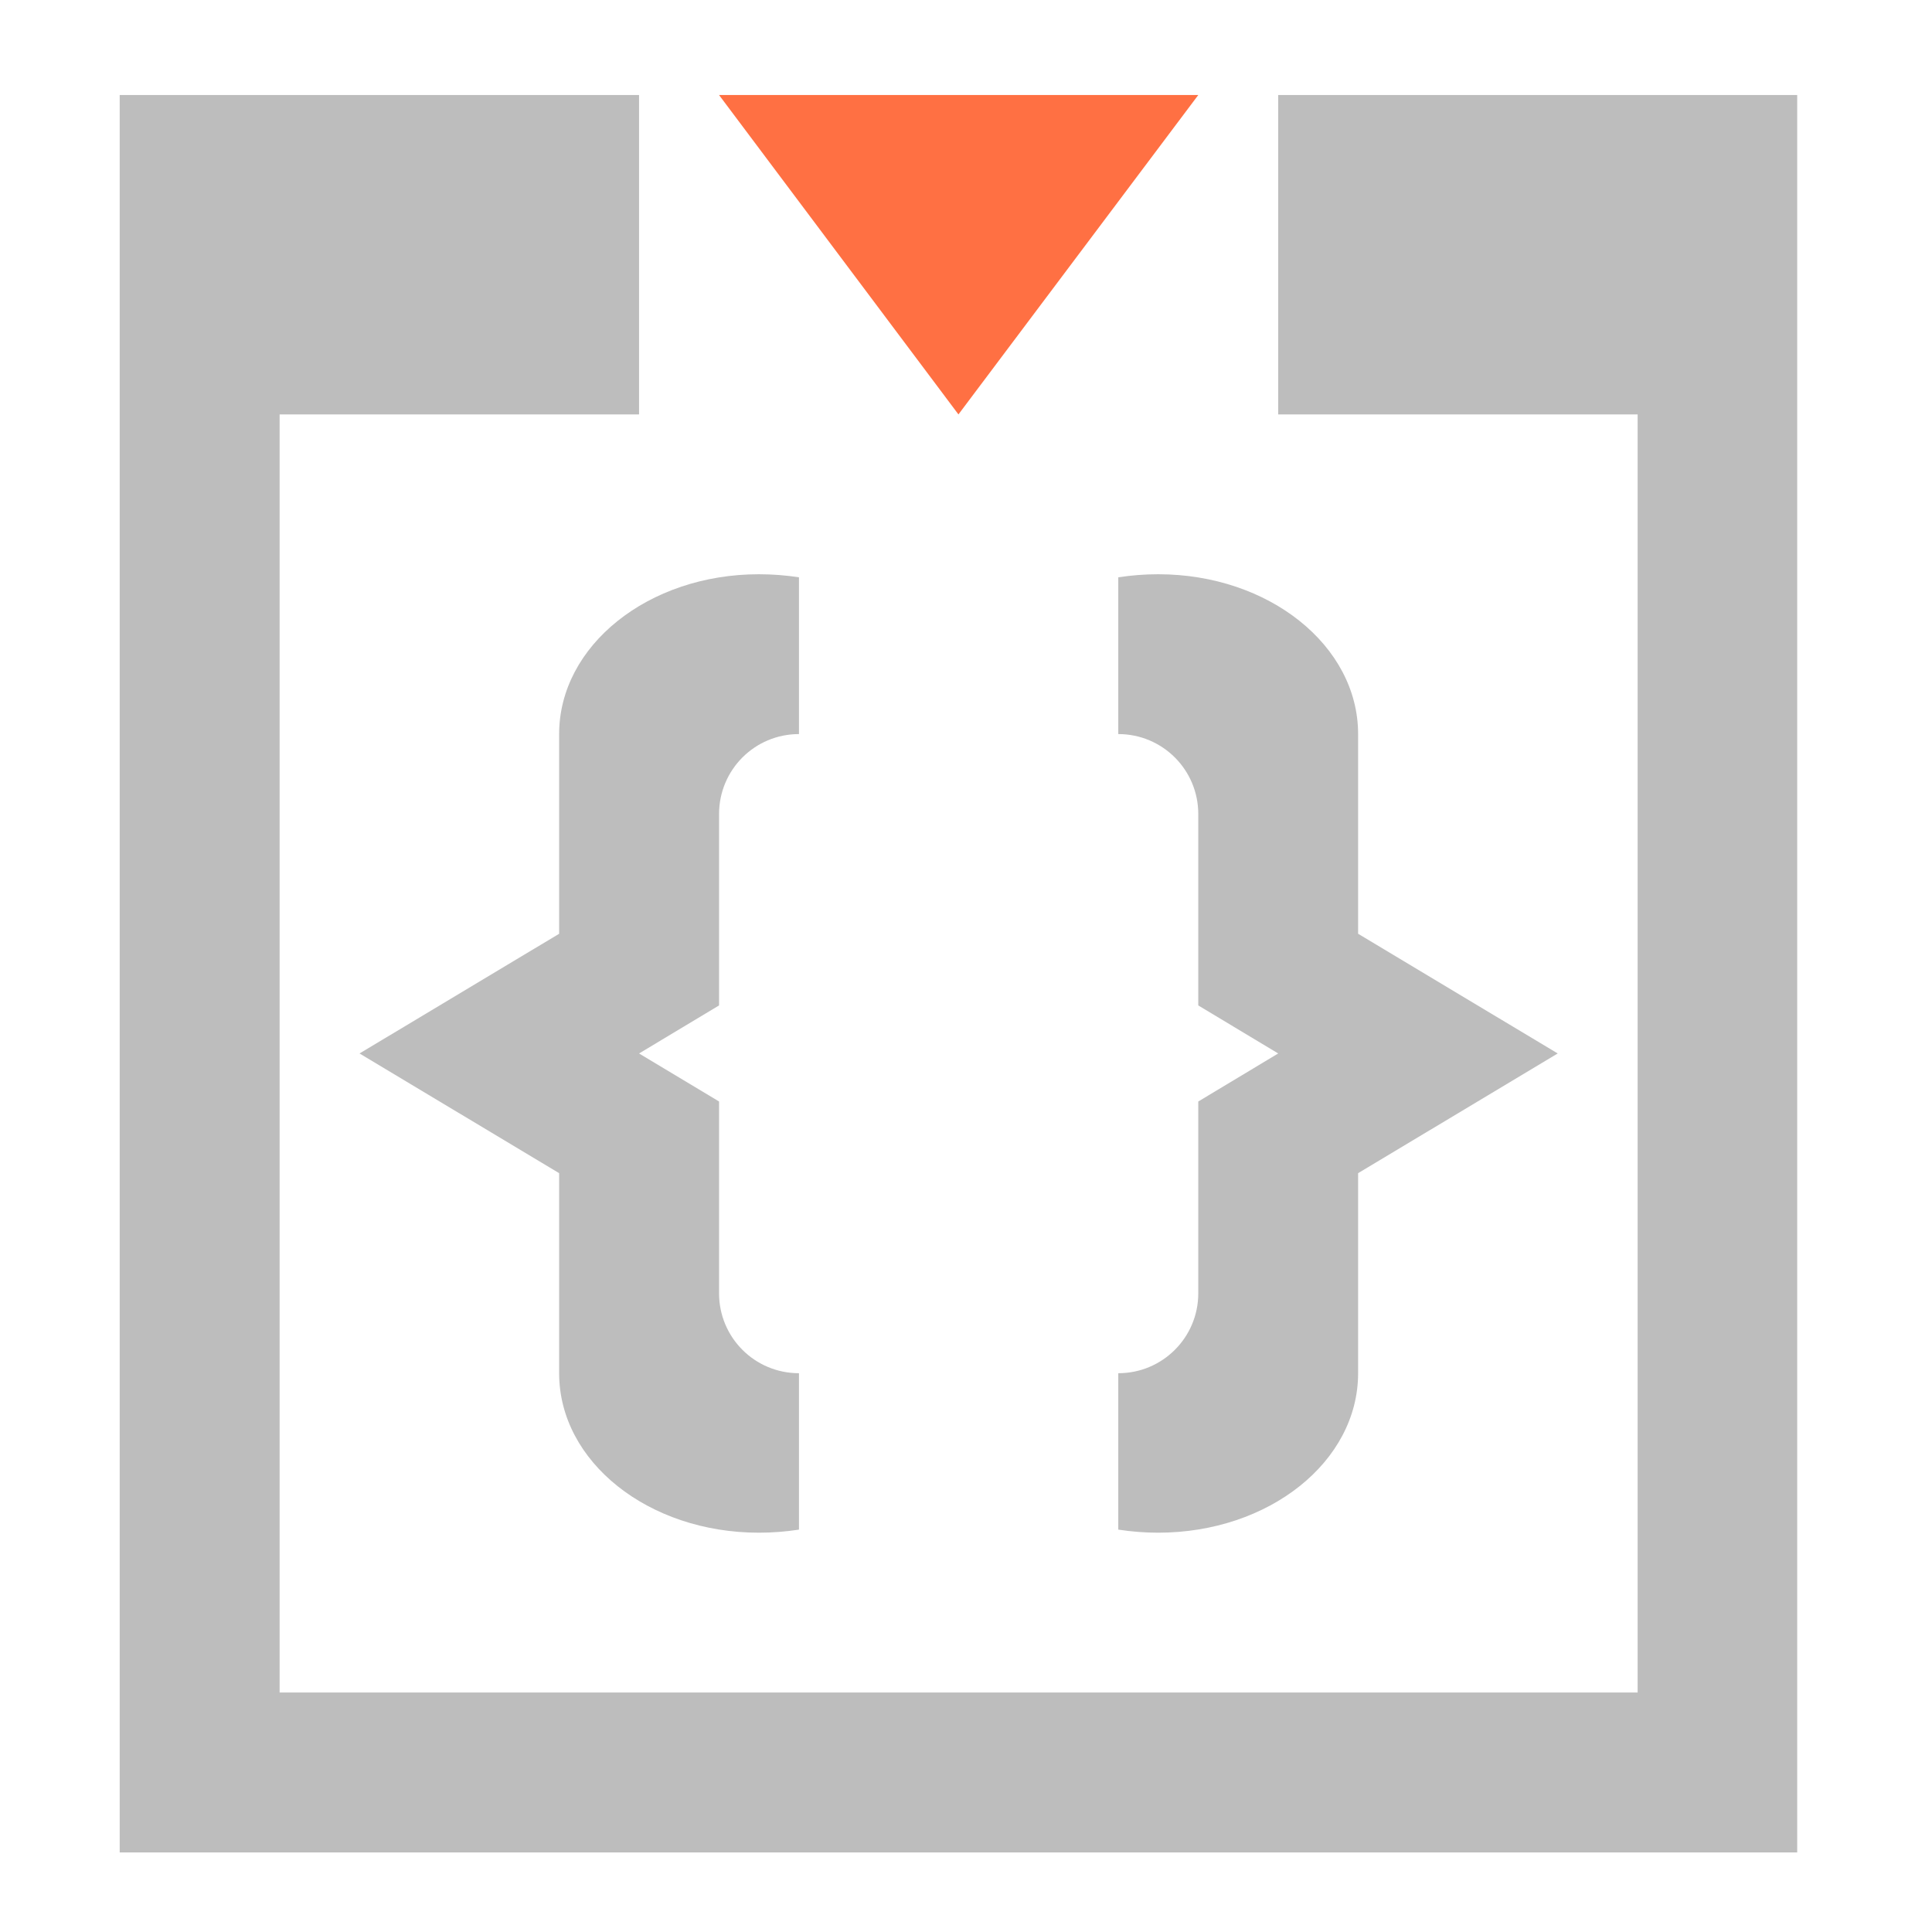 <?xml version="1.0" encoding="UTF-8"?>
<svg xmlns="http://www.w3.org/2000/svg" xmlns:xlink="http://www.w3.org/1999/xlink" width="22pt" height="22pt" viewBox="0 0 22 22" version="1.1">
<g id="surface1">
<path style=" stroke:none;fill-rule:nonzero;fill:rgb(74.118%,74.118%,74.118%);fill-opacity:1;" d="M 1.363 1.082 L 1.363 21.094 L 20.465 21.094 L 20.465 1.082 L 14.555 1.082 L 14.555 4.719 L 18.648 4.719 L 18.648 19.273 L 3.184 19.273 L 3.184 4.719 L 7.277 4.719 L 7.277 1.082 Z M 1.363 1.082 "/>
<path style=" stroke:none;fill-rule:nonzero;fill:rgb(74.118%,74.118%,74.118%);fill-opacity:1;" d="M 8.641 6.539 C 7.383 6.539 6.367 7.352 6.367 8.359 L 6.367 10.633 L 4.094 11.996 L 6.367 13.359 L 6.367 15.637 C 6.367 16.645 7.383 17.453 8.641 17.453 C 8.797 17.453 8.949 17.441 9.098 17.418 L 9.098 15.637 C 8.594 15.637 8.188 15.23 8.188 14.727 L 8.188 12.543 L 7.277 11.996 L 8.188 11.449 L 8.188 9.27 C 8.188 8.766 8.594 8.359 9.098 8.359 L 9.098 6.574 C 8.949 6.551 8.797 6.539 8.641 6.539 Z M 8.641 6.539 "/>
<path style=" stroke:none;fill-rule:nonzero;fill:rgb(74.118%,74.118%,74.118%);fill-opacity:1;" d="M 13.188 6.539 C 14.449 6.539 15.465 7.352 15.465 8.359 L 15.465 10.633 L 17.738 11.996 L 15.465 13.359 L 15.465 15.637 C 15.465 16.645 14.449 17.453 13.188 17.453 C 13.035 17.453 12.883 17.441 12.734 17.418 L 12.734 15.637 C 13.238 15.637 13.645 15.23 13.645 14.727 L 13.645 12.543 L 14.555 11.996 L 13.645 11.449 L 13.645 9.27 C 13.645 8.766 13.238 8.359 12.734 8.359 L 12.734 6.574 C 12.883 6.551 13.035 6.539 13.188 6.539 Z M 13.188 6.539 "/>
<path style=" stroke:none;fill-rule:evenodd;fill:rgb(100%,43.922%,26.275%);fill-opacity:1;" d="M 10.914 4.719 L 8.188 1.082 L 13.645 1.082 Z M 10.914 4.719 "/>
</g>
</svg>
